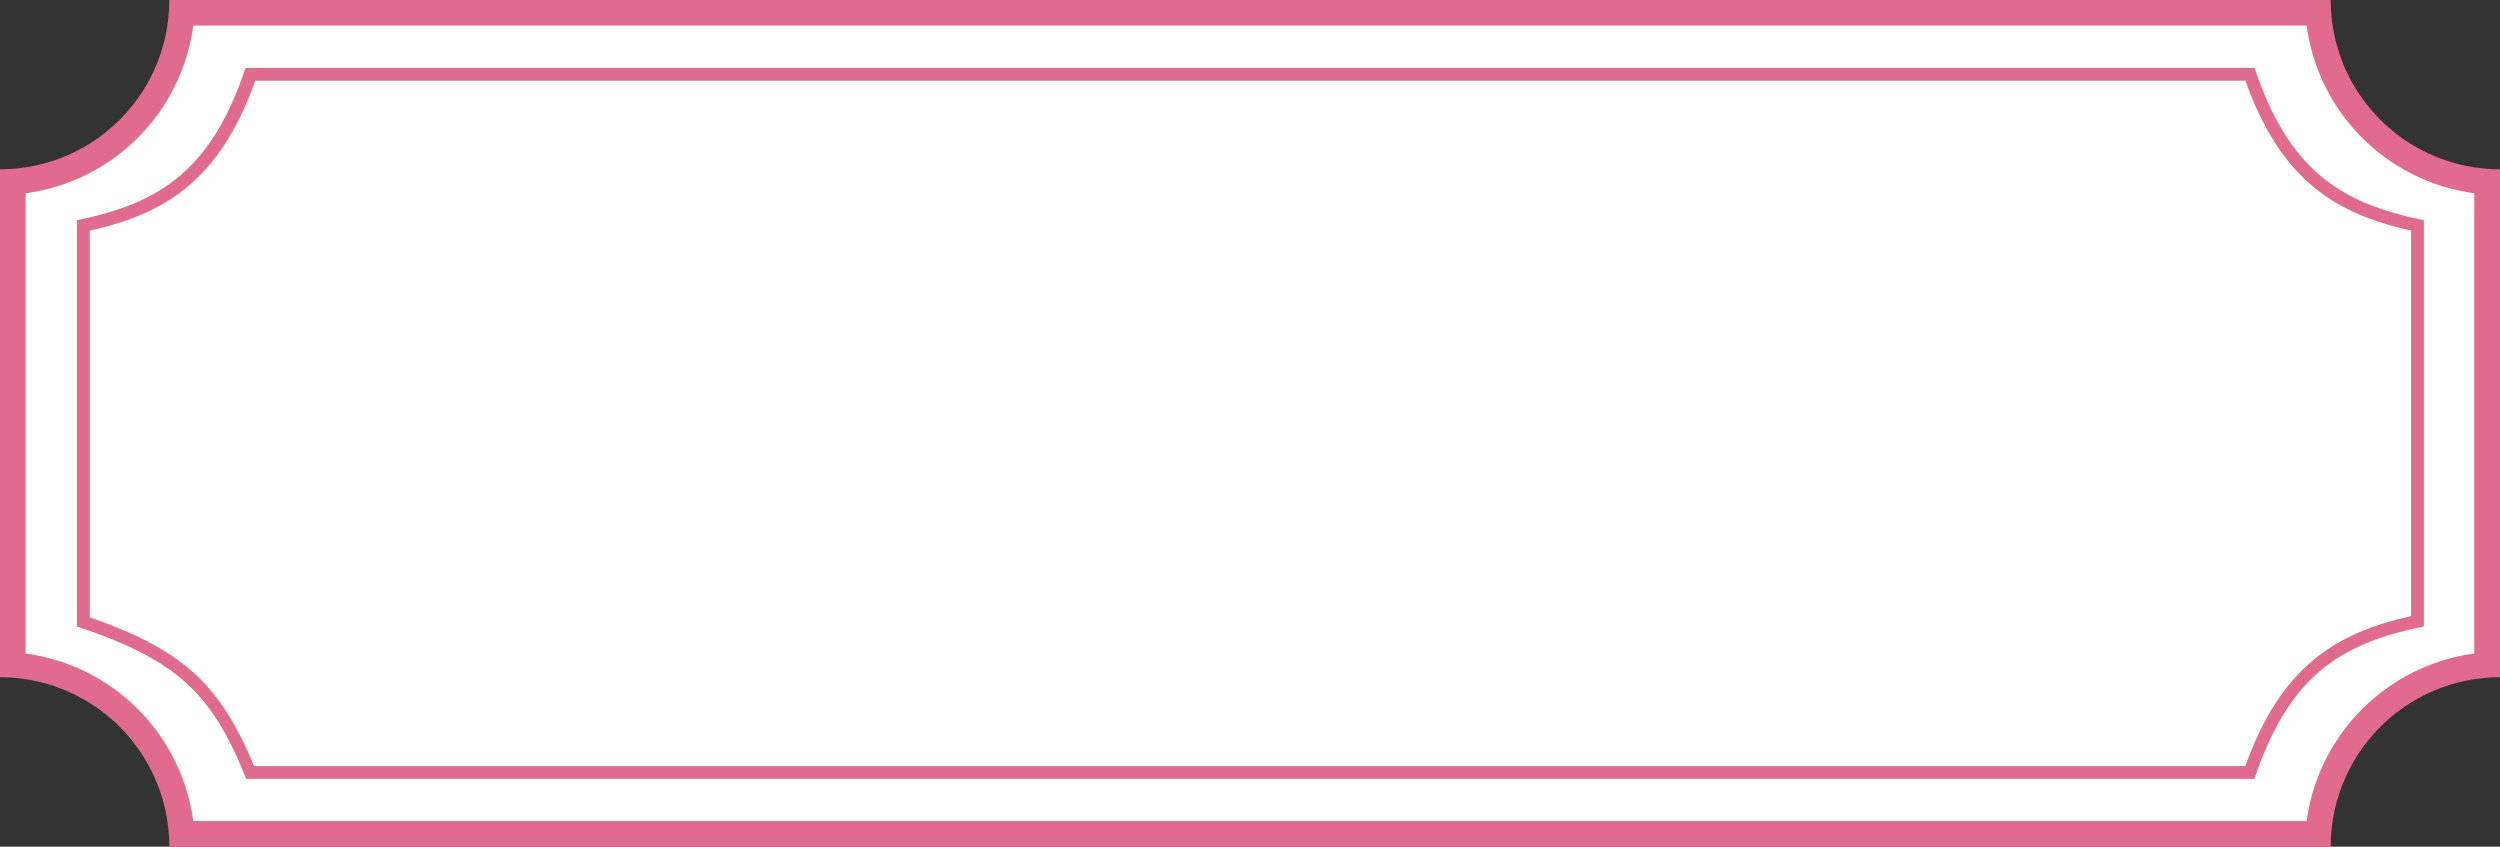 <svg xmlns="http://www.w3.org/2000/svg" viewBox="0 0 195.09 66.07"><rect x="0" y="0" width="195.09" height="66.07" fill="#333333" stroke="none"/><defs><style>.cls-1{fill:#fff;}.cls-2{fill:#e16b8c;}</style></defs><title>資產 2</title><g id="圖層_2" data-name="圖層 2"><g id="圖層_1-2" data-name="圖層 1"><path class="cls-1" d="M14.18,65.07A14.24,14.24,0,0,0,1,51.89V14.18A14.24,14.24,0,0,0,14.18,1H180.92a14.23,14.23,0,0,0,13.17,13.18V51.89a14.23,14.23,0,0,0-13.17,13.18Z"/><path class="cls-2" d="M180,2a15.24,15.24,0,0,0,13.08,13.08V51A15.27,15.27,0,0,0,180,64.07H15.08A15.25,15.25,0,0,0,2,51V15.08A15.23,15.23,0,0,0,15.08,2H180m1.87-2H13.21A13.2,13.2,0,0,1,0,13.21V52.85A13.21,13.21,0,0,1,13.21,66.07H181.88a13.22,13.22,0,0,1,13.21-13.22V13.21A13.21,13.21,0,0,1,181.88,0Z"/><path class="cls-2" d="M175.22,6.29C178,14.1,182.27,16.68,188.15,18V48.08C182.27,49.39,178,52,175.22,59.78H19.83C17.14,53.33,14.21,50.69,7,48.17V18c5.88-1.31,10.13-3.89,12.92-11.7H175.22m.71-1H19.16C16.52,13.21,12.55,15.86,6,17.18V48.89c7.92,2.64,10.57,5.29,13.21,11.89H175.93c2.65-7.93,6.61-10.57,13.22-11.89V17.18c-6.61-1.32-10.57-4-13.22-11.89Z"/></g></g></svg>